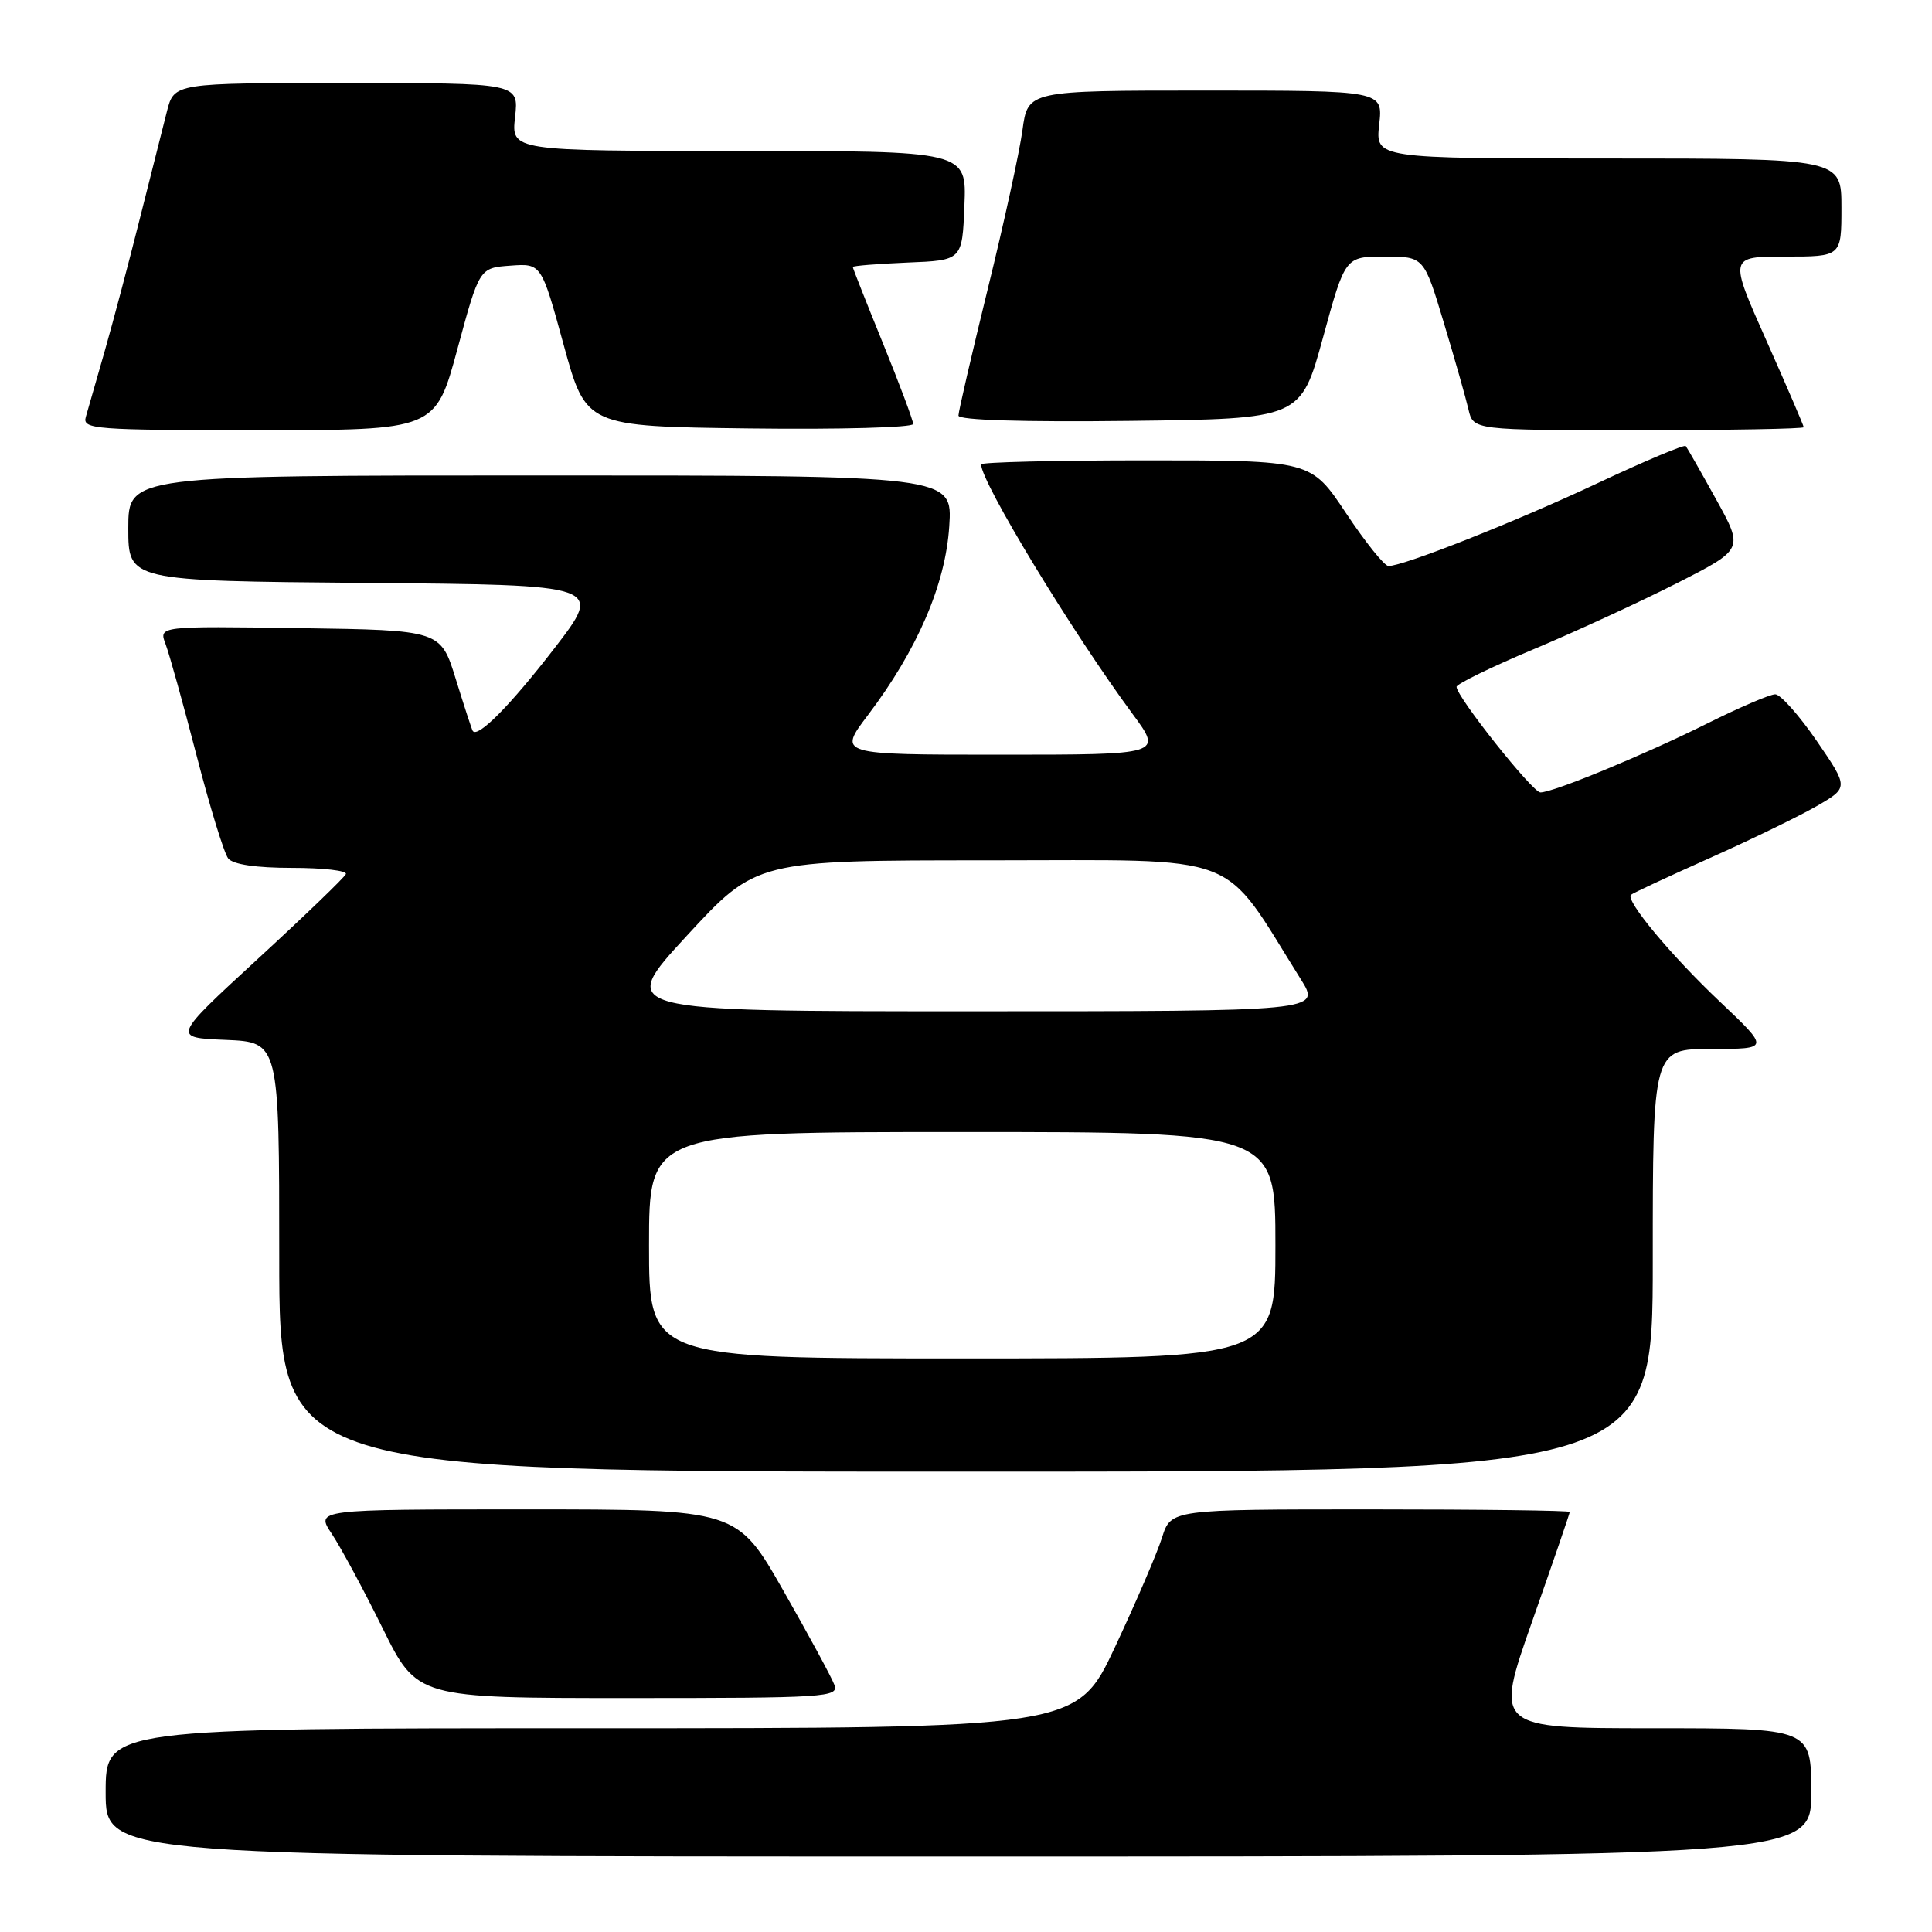 <?xml version="1.0" encoding="UTF-8" standalone="no"?>
<!DOCTYPE svg PUBLIC "-//W3C//DTD SVG 1.1//EN" "http://www.w3.org/Graphics/SVG/1.1/DTD/svg11.dtd" >
<svg xmlns="http://www.w3.org/2000/svg" xmlns:xlink="http://www.w3.org/1999/xlink" version="1.1" viewBox="0 0 256 256">
 <g >
 <path fill="currentColor"
d=" M 240.00 237.50 C 240.00 229.00 240.00 229.00 219.02 229.00 C 198.04 229.00 198.04 229.00 203.02 214.84 C 205.76 207.06 208.00 200.53 208.00 200.34 C 208.00 200.15 196.11 200.00 181.58 200.00 C 155.16 200.00 155.16 200.00 153.97 203.75 C 153.32 205.81 150.51 212.34 147.74 218.25 C 142.69 229.00 142.69 229.00 78.34 229.00 C 14.00 229.00 14.00 229.00 14.00 237.50 C 14.00 246.00 14.00 246.00 127.00 246.00 C 240.00 246.00 240.00 246.00 240.00 237.50 Z  M 110.56 223.25 C 110.21 222.29 107.16 216.66 103.79 210.75 C 97.66 200.00 97.66 200.00 69.73 200.00 C 41.80 200.00 41.80 200.00 43.97 203.25 C 45.16 205.04 48.19 210.66 50.70 215.75 C 55.27 225.00 55.27 225.00 83.24 225.00 C 109.46 225.00 111.17 224.89 110.56 223.25 Z  M 219.00 167.00 C 219.00 139.00 219.00 139.00 226.75 138.99 C 234.50 138.99 234.50 138.99 227.91 132.74 C 221.41 126.60 215.35 119.31 216.11 118.57 C 216.32 118.36 221.00 116.18 226.50 113.72 C 232.00 111.27 238.40 108.15 240.73 106.81 C 244.96 104.36 244.96 104.36 240.73 98.18 C 238.40 94.79 235.93 92.01 235.23 92.00 C 234.53 92.00 230.48 93.74 226.23 95.86 C 217.95 99.99 205.83 105.00 204.11 105.00 C 203.07 105.00 193.00 92.32 193.00 91.01 C 193.00 90.63 197.61 88.38 203.25 86.01 C 208.89 83.64 217.45 79.69 222.27 77.24 C 231.05 72.77 231.05 72.77 227.38 66.14 C 225.36 62.49 223.55 59.32 223.37 59.10 C 223.18 58.88 217.96 61.08 211.76 63.99 C 200.97 69.07 186.00 75.00 183.98 75.00 C 183.45 75.00 180.92 71.85 178.36 68.00 C 173.71 61.00 173.71 61.00 151.85 61.00 C 139.83 61.00 130.00 61.24 130.00 61.53 C 130.00 63.89 142.06 83.75 150.07 94.60 C 154.06 100.00 154.06 100.00 132.55 100.00 C 111.03 100.00 111.03 100.00 115.01 94.75 C 121.55 86.10 125.28 77.46 125.78 69.75 C 126.23 63.00 126.23 63.00 71.61 63.00 C 17.00 63.00 17.00 63.00 17.00 69.99 C 17.00 76.97 17.00 76.97 48.47 77.24 C 79.94 77.50 79.94 77.50 73.44 85.93 C 67.62 93.47 63.29 97.85 62.64 96.85 C 62.51 96.66 61.51 93.58 60.40 90.00 C 58.39 83.50 58.39 83.50 39.71 83.23 C 21.03 82.96 21.03 82.96 21.94 85.35 C 22.44 86.67 24.29 93.31 26.05 100.12 C 27.81 106.93 29.69 113.06 30.24 113.75 C 30.88 114.55 33.94 115.00 38.71 115.00 C 42.81 115.00 46.02 115.37 45.83 115.82 C 45.65 116.26 40.39 121.33 34.15 127.07 C 22.81 137.50 22.81 137.50 29.90 137.79 C 37.00 138.09 37.00 138.09 37.00 166.54 C 37.00 195.00 37.00 195.00 128.00 195.00 C 219.00 195.00 219.00 195.00 219.00 167.00 Z  M 60.61 46.25 C 63.52 35.50 63.52 35.50 67.63 35.20 C 71.73 34.90 71.73 34.90 74.69 45.70 C 77.65 56.50 77.65 56.50 99.32 56.77 C 111.25 56.92 121.00 56.65 121.00 56.18 C 121.00 55.72 119.20 50.91 117.00 45.50 C 114.80 40.09 113.00 35.54 113.00 35.38 C 113.00 35.22 116.26 34.96 120.25 34.79 C 127.50 34.50 127.50 34.50 127.79 27.25 C 128.09 20.00 128.09 20.00 97.91 20.00 C 67.74 20.00 67.74 20.00 68.25 15.50 C 68.75 11.00 68.75 11.00 45.92 11.00 C 23.08 11.00 23.08 11.00 22.12 14.75 C 21.59 16.81 19.97 23.22 18.52 29.00 C 17.07 34.78 14.98 42.65 13.88 46.50 C 12.77 50.35 11.64 54.29 11.37 55.25 C 10.90 56.88 12.46 57.00 34.28 57.00 C 57.70 57.00 57.70 57.00 60.61 46.25 Z  M 239.00 56.61 C 239.00 56.40 236.77 51.22 234.05 45.11 C 229.10 34.00 229.10 34.00 236.55 34.00 C 244.00 34.00 244.00 34.00 244.00 27.50 C 244.00 21.00 244.00 21.00 213.12 21.00 C 182.25 21.00 182.25 21.00 182.75 16.50 C 183.26 12.00 183.26 12.00 159.72 12.00 C 136.19 12.00 136.19 12.00 135.48 17.25 C 135.09 20.14 133.02 29.61 130.88 38.30 C 128.75 46.99 127.00 54.54 127.00 55.07 C 127.00 55.67 135.57 55.94 149.68 55.77 C 172.35 55.50 172.35 55.50 175.30 44.75 C 178.24 34.00 178.24 34.00 183.46 34.00 C 188.68 34.00 188.68 34.00 191.31 42.75 C 192.76 47.56 194.23 52.74 194.58 54.25 C 195.22 57.00 195.22 57.00 217.11 57.00 C 229.15 57.00 239.00 56.82 239.00 56.61 Z  M 86.00 165.00 C 86.00 150.00 86.00 150.00 127.50 150.00 C 169.00 150.00 169.00 150.00 169.00 165.00 C 169.00 180.00 169.00 180.00 127.50 180.00 C 86.00 180.00 86.00 180.00 86.00 165.00 Z  M 91.00 124.00 C 100.22 114.00 100.22 114.00 131.07 114.00 C 165.23 114.00 161.63 112.63 172.36 129.75 C 175.03 134.00 175.03 134.00 128.40 134.00 C 81.78 134.00 81.78 134.00 91.00 124.00 Z "/>
</g>
</svg>